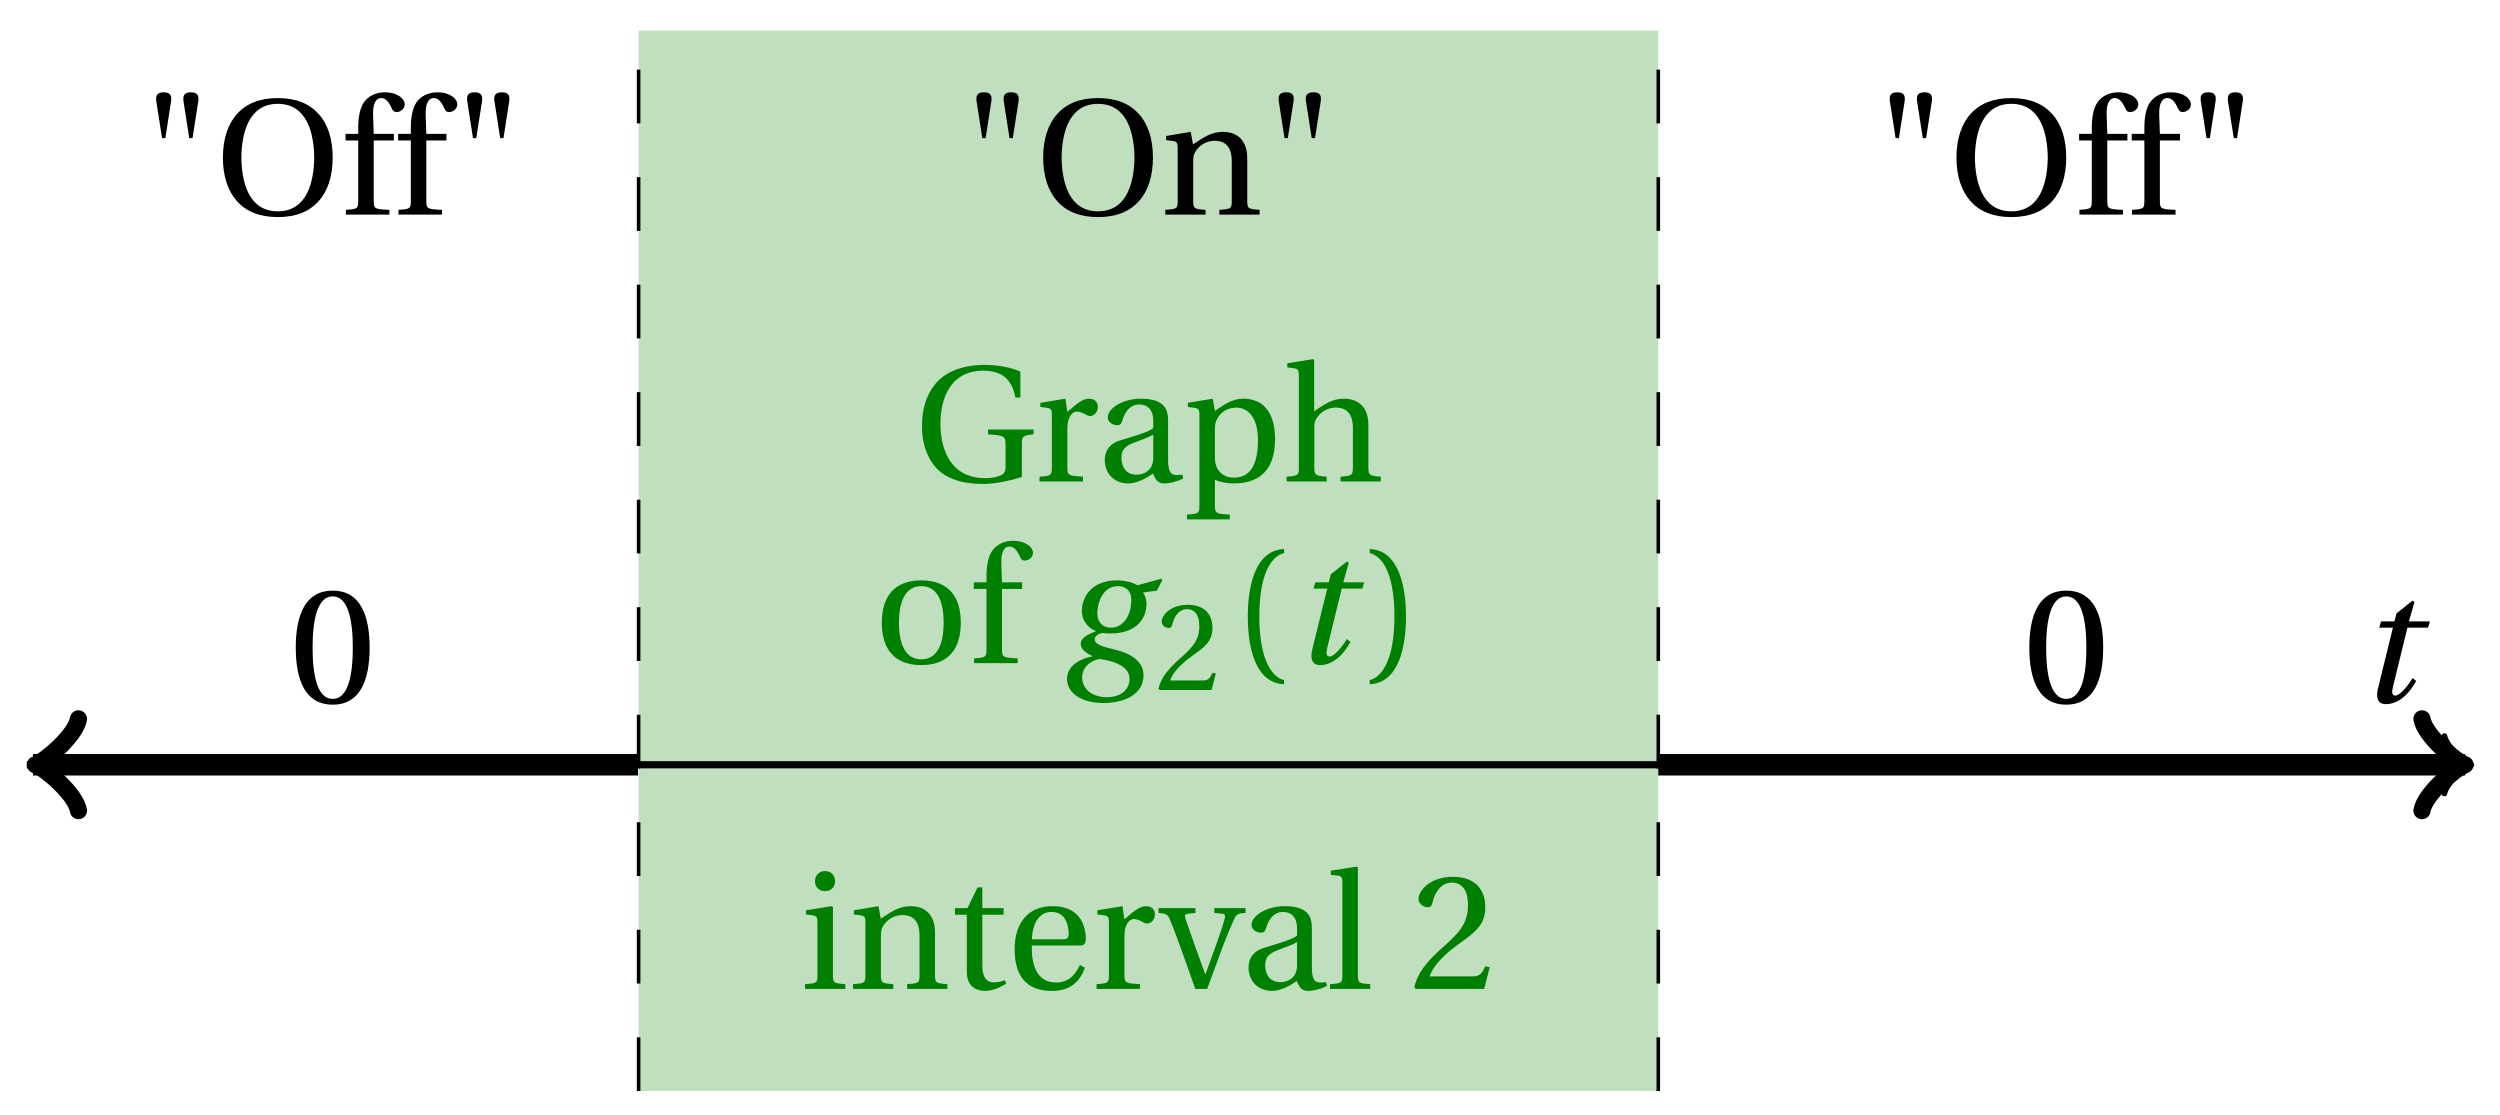 <svg xmlns="http://www.w3.org/2000/svg" xmlns:xlink="http://www.w3.org/1999/xlink" version="1.1" width="139" height="62" viewBox="0 0 139 62">
<defs>
<path id="font_1_2" d="M.428 .452 .439 .49H.312L.346 .609 .334 .616 .237 .539 .224 .49H.143L.132 .452H.215L.125 .086C.11 .029 .122-.012 .172-.012 .252-.012 .316 .054 .356 .129L.334 .146C.311 .107 .26 .04 .229 .04 .208 .04 .208 .063 .214 .088L.303 .452H.428Z"/>
<path id="font_2_1" d="M.157 .464 .192 .689C.197 .725 .184 .742 .147 .742 .11 .742 .097 .725 .102 .689L.137 .464H.157M.322 .464 .357 .689C.362 .725 .349 .742 .312 .742 .275 .742 .262 .725 .267 .689L.302 .464H.322Z"/>
<path id="font_2_7" d="M.381 .672C.559 .672 .6 .493 .602 .346 .6 .199 .559 .02 .381 .02 .203 .02 .162 .199 .16 .346 .162 .493 .203 .672 .381 .672M.381 .707C.271 .707 .189 .673 .133 .61 .079 .55 .048 .459 .048 .346 .048 .234 .079 .142 .133 .082 .189 .019 .271-.015 .381-.015 .492-.015 .573 .019 .629 .082 .684 .142 .714 .234 .714 .346 .714 .459 .684 .55 .629 .61 .573 .673 .492 .707 .381 .707Z"/>
<path id="font_2_10" d="M.201 .45H.323V.49H.201L.197 .602C.194 .697 .229 .707 .245 .707 .266 .707 .288 .697 .313 .639 .318 .629 .325 .622 .34 .622 .36 .622 .389 .639 .389 .669 .389 .702 .347 .742 .267 .742 .212 .742 .165 .717 .14 .679 .117 .644 .107 .591 .107 .525V.49H.03V.45H.107V.087C.107 .036 .104 .034 .032 .029V0H.296V.029C.205 .033 .201 .035 .201 .086V.45Z"/>
<path id="font_2_4" d="M.265 .645C.36 .645 .387 .497 .387 .334 .387 .171 .36 .023 .265 .023 .17 .023 .143 .171 .143 .334 .143 .497 .17 .645 .265 .645M.265 .68C.1 .68 .041 .534 .041 .334 .041 .134 .1-.012 .265-.012 .43-.012 .489 .134 .489 .334 .489 .534 .43 .68 .265 .68Z"/>
<path id="font_2_6" d="M.654 .224C.654 .274 .659 .279 .725 .286V.315H.449V.286C.55 .279 .555 .273 .555 .224V.089C.555 .054 .542 .043 .521 .035 .495 .025 .467 .02 .433 .02 .203 .02 .16 .224 .16 .349 .16 .507 .223 .672 .42 .672 .53 .672 .594 .622 .615 .509H.645V.666C.596 .69 .51 .707 .43 .707 .28 .707 .18 .658 .123 .584 .072 .517 .048 .437 .048 .333 .048 .204 .099 .101 .172 .049 .248-.004 .336-.015 .424-.015 .494-.015 .591 .007 .654 .027V.224Z"/>
<path id="font_2_17" d="M.189 .502 .037 .477V.452L.075 .447C.101 .443 .107 .438 .107 .402V.087C.107 .036 .102 .034 .032 .029V0H.296V.029C.207 .034 .201 .036 .201 .087V.321C.201 .398 .235 .424 .258 .424 .274 .424 .291 .418 .32 .402 .327 .398 .335 .397 .34 .397 .364 .397 .386 .422 .386 .453 .386 .475 .372 .502 .333 .502 .297 .502 .267 .48 .201 .422L.189 .502Z"/>
<path id="font_2_8" d="M.343 .143C.343 .062 .281 .041 .242 .041 .18 .041 .15 .085 .15 .144 .15 .191 .172 .215 .228 .236 .268 .251 .321 .27 .343 .284V.143M.433 .369C.433 .427 .42 .502 .269 .502 .156 .502 .067 .443 .067 .388 .067 .356 .104 .341 .123 .341 .144 .341 .15 .352 .155 .369 .177 .443 .218 .467 .258 .467 .297 .467 .343 .447 .343 .367V.325C.318 .299 .221 .274 .142 .249 .07 .227 .049 .177 .049 .13 .049 .055 .099-.012 .193-.012 .255-.01 .31 .027 .342 .048 .356 .011 .372-.012 .407-.012 .444-.012 .487-.001 .525 .018L.519 .042C.505 .039 .483 .037 .468 .041 .45 .045 .433 .064 .433 .127V.369Z"/>
<path id="font_2_16" d="M.194 .321C.194 .346 .198 .36 .207 .378 .23 .424 .273 .448 .326 .448 .366 .448 .455 .422 .455 .25 .455 .103 .409 .023 .309 .023 .257 .023 .217 .05 .201 .096 .195 .114 .194 .134 .194 .157V.321M.03 .477V.452L.068 .447C.094 .443 .1 .438 .1 .402V-.143C.1-.194 .095-.196 .025-.201V-.23H.284V-.201C.2-.196 .194-.194 .194-.143V.011C.215-.001 .262-.012 .308-.012 .443-.012 .559 .05 .559 .256 .559 .327 .546 .502 .364 .502 .291 .502 .233 .453 .194 .428L.181 .502 .03 .477Z"/>
<path id="font_2_11" d="M.517 .343C.517 .444 .462 .502 .369 .502 .296 .502 .251 .468 .188 .426V.736L.181 .742 .025 .717V.692L.063 .687C.089 .683 .095 .678 .095 .642V.087C.096 .038 .091 .034 .021 .029V0H.264V.029C.195 .034 .189 .038 .189 .087V.321C.189 .346 .19 .36 .198 .375 .219 .415 .265 .448 .318 .448 .386 .448 .423 .41 .423 .323V.087C.423 .038 .418 .034 .348 .029V0H.592V.029C.523 .034 .517 .038 .517 .087V.343Z"/>
<path id="font_2_15" d="M.288 .502C.128 .502 .049 .407 .049 .245 .049 .083 .128-.012 .288-.012 .45-.012 .528 .083 .528 .245 .528 .407 .45 .502 .288 .502M.153 .245C.153 .383 .197 .467 .288 .467 .381 .467 .424 .383 .424 .245 .424 .107 .381 .023 .288 .023 .197 .023 .153 .107 .153 .245Z"/>
<path id="font_1_1" d="M.34 .467C.37 .467 .42 .452 .42 .383 .42 .29 .372 .215 .297 .215 .244 .215 .214 .251 .214 .301 .214 .364 .245 .467 .34 .467M.457 .472C.431 .489 .382 .502 .333 .502 .169 .502 .12 .389 .12 .318 .12 .244 .174 .206 .204 .195V.193C.173 .18 .113 .158 .113 .118 .113 .085 .143 .062 .184 .043V.041C.116 .029 .03-.013 .03-.096 .03-.185 .123-.242 .25-.242 .385-.242 .494-.185 .494-.075 .494-0 .437 .054 .319 .082 .235 .102 .198 .116 .198 .144 .198 .163 .218 .177 .242 .183 .262 .18 .281 .18 .296 .18 .435 .18 .512 .256 .512 .359 .512 .386 .504 .411 .491 .428L.575 .44 .608 .503 .602 .512 .457 .472M.272-.207C.185-.207 .122-.159 .122-.087 .122-.015 .187 .019 .228 .025 .291 .016 .409-.01 .409-.094 .409-.17 .347-.207 .272-.207Z"/>
<path id="font_2_5" d="M.485 .132 .457 .137C.436 .083 .416 .076 .376 .076H.12C.136 .128 .195 .199 .288 .266 .384 .336 .458 .381 .458 .493 .458 .632 .366 .68 .261 .68 .124 .68 .053 .597 .053 .545 .053 .511 .091 .495 .108 .495 .126 .495 .133 .505 .137 .522 .153 .59 .192 .645 .254 .645 .331 .645 .353 .58 .353 .507 .353 .4 .299 .34 .212 .263 .089 .156 .046 .088 .027 .01L.037 0H.451L.485 .132Z"/>
<path id="font_2_2" d="M.175 .282C.175 .568 .262 .654 .325 .667V.692C.15 .685 .105 .468 .105 .282 .105 .096 .15-.121 .325-.128V-.103C.267-.091 .175-.006 .175 .282Z"/>
<path id="font_2_3" d="M.175 .282C.175-.006 .083-.091 .025-.103V-.128C.2-.121 .245 .096 .245 .282 .245 .468 .2 .685 .025 .692V.667C.088 .654 .175 .568 .175 .282Z"/>
<path id="font_2_12" d="M.037 .477V.452L.075 .447C.101 .443 .107 .438 .107 .402V.087C.107 .036 .104 .034 .032 .029V0H.276V.029C.205 .034 .201 .036 .201 .087V.496L.194 .502 .037 .477M.153 .715C.117 .715 .092 .689 .092 .653 .092 .618 .117 .593 .153 .593 .19 .593 .213 .618 .214 .653 .214 .689 .19 .715 .153 .715Z"/>
<path id="font_2_14" d="M.529 .343C.529 .444 .474 .502 .382 .502 .308 .502 .262 .466 .2 .426L.186 .502 .037 .477V.452L.075 .447C.101 .443 .107 .438 .107 .402V.087C.107 .036 .104 .034 .032 .029V0H.276V.029C.205 .034 .201 .036 .201 .087V.321C.201 .346 .203 .36 .211 .376 .232 .415 .277 .448 .33 .448 .398 .448 .435 .41 .435 .323V.087C.435 .036 .432 .034 .36 .029V0H.604V.029C.533 .034 .529 .036 .529 .087V.343Z"/>
<path id="font_2_18" d="M.326 .45V.49H.197V.616H.168L.107 .49H.031V.45H.103V.102C.103 0 .179-.012 .214-.012 .265-.012 .313 .014 .342 .032L.334 .053C.31 .043 .288 .04 .263 .04 .229 .04 .197 .064 .197 .14V.45H.326Z"/>
<path id="font_2_9" d="M.441 .263C.462 .263 .481 .268 .481 .301 .481 .36 .462 .502 .279 .502 .123 .502 .049 .391 .049 .241 .049 .083 .117-.014 .28-.012 .391-.011 .448 .05 .475 .129L.445 .145C.417 .087 .379 .039 .3 .039 .176 .039 .151 .159 .153 .263H.441M.154 .301C.154 .342 .169 .467 .273 .467 .366 .467 .377 .372 .377 .333 .377 .314 .371 .301 .343 .301H.154Z"/>
<path id="font_2_19" d="M.339 .49V.461L.388 .456C.404 .454 .407 .443 .403 .429 .395 .397 .376 .339 .353 .275L.286 .09H.284L.223 .258C.203 .315 .183 .373 .164 .427 .157 .446 .161 .454 .18 .456L.225 .461V.49H.001V.461C.048 .457 .057 .453 .072 .416 .099 .35 .122 .285 .147 .216L.224 0H.296L.385 .242C.414 .32 .443 .386 .457 .418 .472 .453 .483 .459 .529 .461V.49H.339Z"/>
<path id="font_2_13" d="M.189 .736 .182 .742 .025 .717V.692L.063 .688C.089 .685 .095 .68 .095 .642V.087C.095 .036 .092 .034 .02 .029V0H.264V.029C.193 .034 .189 .036 .189 .087V.736Z"/>
</defs>
<path transform="matrix(1,0,0,-1,1.491,42.52)" d="M34.016-18.142V40.82H90.71V-18.142ZM90.71 40.82" fill="#bfdfbf"/>
<path transform="matrix(1,0,0,-1,1.491,42.52)" stroke-width=".399" stroke-linecap="butt" stroke-miterlimit="10" stroke-linejoin="miter" fill="none" stroke="#000000" d="M0 0H135.607"/>
<path transform="matrix(1,0,0,-1,137.106,42.52)" stroke-width=".319" stroke-linecap="round" stroke-linejoin="round" fill="none" stroke="#000000" d="M-1.196 1.594C-1.096 .996 0 .1 .299 0 0-.1-1.096-.996-1.196-1.594"/>
<use data-text="t" xlink:href="#font_1_2" transform="matrix(9.166,0,0,-9.166,131.076,39.041)"/>
<path transform="matrix(1,0,0,-1,1.491,42.52)" stroke-width=".199" stroke-linecap="butt" stroke-dasharray="2.989,2.989" stroke-miterlimit="10" stroke-linejoin="miter" fill="none" stroke="#000000" d="M34.016-18.142V40.82"/>
<path transform="matrix(1,0,0,-1,1.491,42.52)" stroke-width=".199" stroke-linecap="butt" stroke-dasharray="2.989,2.989" stroke-miterlimit="10" stroke-linejoin="miter" fill="none" stroke="#000000" d="M90.71-18.142V40.82"/>
<path transform="matrix(1,0,0,-1,1.491,42.52)" stroke-width="1.196" stroke-linecap="butt" stroke-miterlimit="10" stroke-linejoin="miter" fill="none" stroke="#000000" d="M.956 0H.343 .687 1.03 1.373 1.716 2.06 2.403 2.746 3.089 3.433 3.776 4.119 4.462 4.806 5.149 5.492 5.835 6.179 6.522 6.865 7.209 7.552 7.895 8.238 8.582 8.925 9.268 9.611 9.955 10.298 10.641 10.984 11.328 11.671 12.014 12.357 12.701 13.044 13.387 13.731 14.074 14.417 14.76 15.104 15.447 15.79 16.133 16.477 16.82 17.163 17.506 17.85 18.193 18.536 18.879 19.223 19.566 19.909 20.253 20.596 20.939 21.282 21.626 21.969 22.312 22.655 22.999 23.342 23.685 24.028 24.372 24.715 25.058 25.401 25.745 26.088 26.431 26.775 27.118 27.461 27.804 28.148 28.491 28.834 29.177 29.521 29.864 30.207 30.55 30.894 31.237 31.58 31.923 32.267 32.61 32.953 33.297 33.64 33.983"/>
<path transform="matrix(-1,-0,0,1,2.448,42.52)" stroke-width=".956" stroke-linecap="round" stroke-linejoin="round" fill="none" stroke="#000000" d="M-1.913 2.55C-1.753 1.594 0 .159 .478 0 0-.159-1.753-1.594-1.913-2.55"/>
<path transform="matrix(1,0,0,-1,1.491,42.52)" stroke-width="1.196" stroke-linecap="butt" stroke-miterlimit="10" stroke-linejoin="miter" fill="none" stroke="#000000" d="M90.71 0H91.168 91.626 92.084 92.541 92.999 93.457 93.915 94.373 94.83 95.288 95.746 96.204 96.662 97.119 97.577 98.035 98.493 98.951 99.408 99.866 100.324 100.782 101.24 101.697 102.155 102.613 103.071 103.529 103.986 104.444 104.902 105.36 105.818 106.275 106.733 107.191 107.649 108.107 108.564 109.022 109.48 109.938 110.396 110.853 111.311 111.769 112.227 112.685 113.142 113.6 114.058 114.516 114.974 115.431 115.889 116.347 116.805 117.263 117.72 118.178 118.636 119.094 119.552 120.009 120.467 120.925 121.383 121.841 122.298 122.756 123.214 123.672 124.13 124.587 125.045 125.503 125.961 126.419 126.876 127.334 127.792 128.25 128.708 129.165 129.623 130.081 130.539 130.997 131.454 131.912 132.37 132.828 133.286 133.743 134.201 134.659 135.117 135.575 135.076"/>
<path transform="matrix(1,0,0,-1,136.575,42.52)" stroke-width=".956" stroke-linecap="round" stroke-linejoin="round" fill="none" stroke="#000000" d="M-1.913 2.55C-1.753 1.594 0 .159 .478 0 0-.159-1.753-1.594-1.913-2.55"/>
<use data-text="&quot;" xlink:href="#font_2_1" transform="matrix(9.166,0,0,-9.166,7.754,11.933)"/>
<use data-text="O" xlink:href="#font_2_7" transform="matrix(9.166,0,0,-9.166,11.953,11.933)"/>
<use data-text="f" xlink:href="#font_2_10" transform="matrix(9.166,0,0,-9.166,18.937,11.933)"/>
<use data-text="f" xlink:href="#font_2_10" transform="matrix(9.166,0,0,-9.166,21.861,11.933)"/>
<use data-text="&quot;" xlink:href="#font_2_1" transform="matrix(9.166,0,0,-9.166,25.042,11.933)"/>
<use data-text="0" xlink:href="#font_2_4" transform="matrix(9.166,0,0,-9.166,16.069,39.071)"/>
<use data-text="G" xlink:href="#font_2_6" transform="matrix(9.166,0,0,-9.166,50.821,26.769)" fill="#008000"/>
<use data-text="r" xlink:href="#font_2_17" transform="matrix(9.166,0,0,-9.166,57.503,26.769)" fill="#008000"/>
<use data-text="a" xlink:href="#font_2_8" transform="matrix(9.166,0,0,-9.166,60.977,26.769)" fill="#008000"/>
<use data-text="p" xlink:href="#font_2_16" transform="matrix(9.166,0,0,-9.166,65.771,26.769)" fill="#008000"/>
<use data-text="h" xlink:href="#font_2_11" transform="matrix(9.166,0,0,-9.166,71.344,26.769)" fill="#008000"/>
<use data-text="o" xlink:href="#font_2_15" transform="matrix(9.166,0,0,-9.166,48.58,36.869)" fill="#008000"/>
<use data-text="f" xlink:href="#font_2_10" transform="matrix(9.166,0,0,-9.166,53.869,36.869)" fill="#008000"/>
<use data-text="g" xlink:href="#font_1_1" transform="matrix(9.166,0,0,-9.166,59.051,36.869)" fill="#008000"/>
<use data-text="2" xlink:href="#font_2_5" transform="matrix(6.966,0,0,-6.966,64.222,38.364)" fill="#008000"/>
<use data-text="(" xlink:href="#font_2_2" transform="matrix(9.166,0,0,-9.166,68.415,36.869)" fill="#008000"/>
<use data-text="t" xlink:href="#font_1_2" transform="matrix(9.166,0,0,-9.166,71.823,36.869)" fill="#008000"/>
<use data-text=")" xlink:href="#font_2_3" transform="matrix(9.166,0,0,-9.166,75.927,36.869)" fill="#008000"/>
<use data-text="i" xlink:href="#font_2_12" transform="matrix(9.166,0,0,-9.166,44.47,54.984)" fill="#008000"/>
<use data-text="n" xlink:href="#font_2_14" transform="matrix(9.166,0,0,-9.166,47.137,54.984)" fill="#008000"/>
<use data-text="t" xlink:href="#font_2_18" transform="matrix(9.166,0,0,-9.166,52.811,54.984)" fill="#008000"/>
<use data-text="e" xlink:href="#font_2_9" transform="matrix(9.166,0,0,-9.166,55.964,54.984)" fill="#008000"/>
<use data-text="r" xlink:href="#font_2_17" transform="matrix(9.166,0,0,-9.166,60.675,54.984)" fill="#008000"/>
<use data-text="v" xlink:href="#font_2_19" transform="matrix(9.166,0,0,-9.166,64.406,54.984)" fill="#008000"/>
<use data-text="a" xlink:href="#font_2_8" transform="matrix(9.166,0,0,-9.166,68.971,54.984)" fill="#008000"/>
<use data-text="l" xlink:href="#font_2_13" transform="matrix(9.166,0,0,-9.166,73.765,54.984)" fill="#008000"/>
<use data-text="2" xlink:href="#font_2_5" transform="matrix(9.166,0,0,-9.166,78.384,54.984)" fill="#008000"/>
<use data-text="&quot;" xlink:href="#font_2_1" transform="matrix(9.166,0,0,-9.166,53.361,11.933)"/>
<use data-text="O" xlink:href="#font_2_7" transform="matrix(9.166,0,0,-9.166,57.559,11.933)"/>
<use data-text="n" xlink:href="#font_2_14" transform="matrix(9.166,0,0,-9.166,64.498,11.933)"/>
<use data-text="&quot;" xlink:href="#font_2_1" transform="matrix(9.166,0,0,-9.166,70.163,11.933)"/>
<use data-text="&quot;" xlink:href="#font_2_1" transform="matrix(9.166,0,0,-9.166,104.14,11.933)"/>
<use data-text="O" xlink:href="#font_2_7" transform="matrix(9.166,0,0,-9.166,108.338,11.933)"/>
<use data-text="f" xlink:href="#font_2_10" transform="matrix(9.166,0,0,-9.166,115.323,11.933)"/>
<use data-text="f" xlink:href="#font_2_10" transform="matrix(9.166,0,0,-9.166,118.247,11.933)"/>
<use data-text="&quot;" xlink:href="#font_2_1" transform="matrix(9.166,0,0,-9.166,121.428,11.933)"/>
<use data-text="0" xlink:href="#font_2_4" transform="matrix(9.166,0,0,-9.166,112.455,39.071)"/>
</svg>
